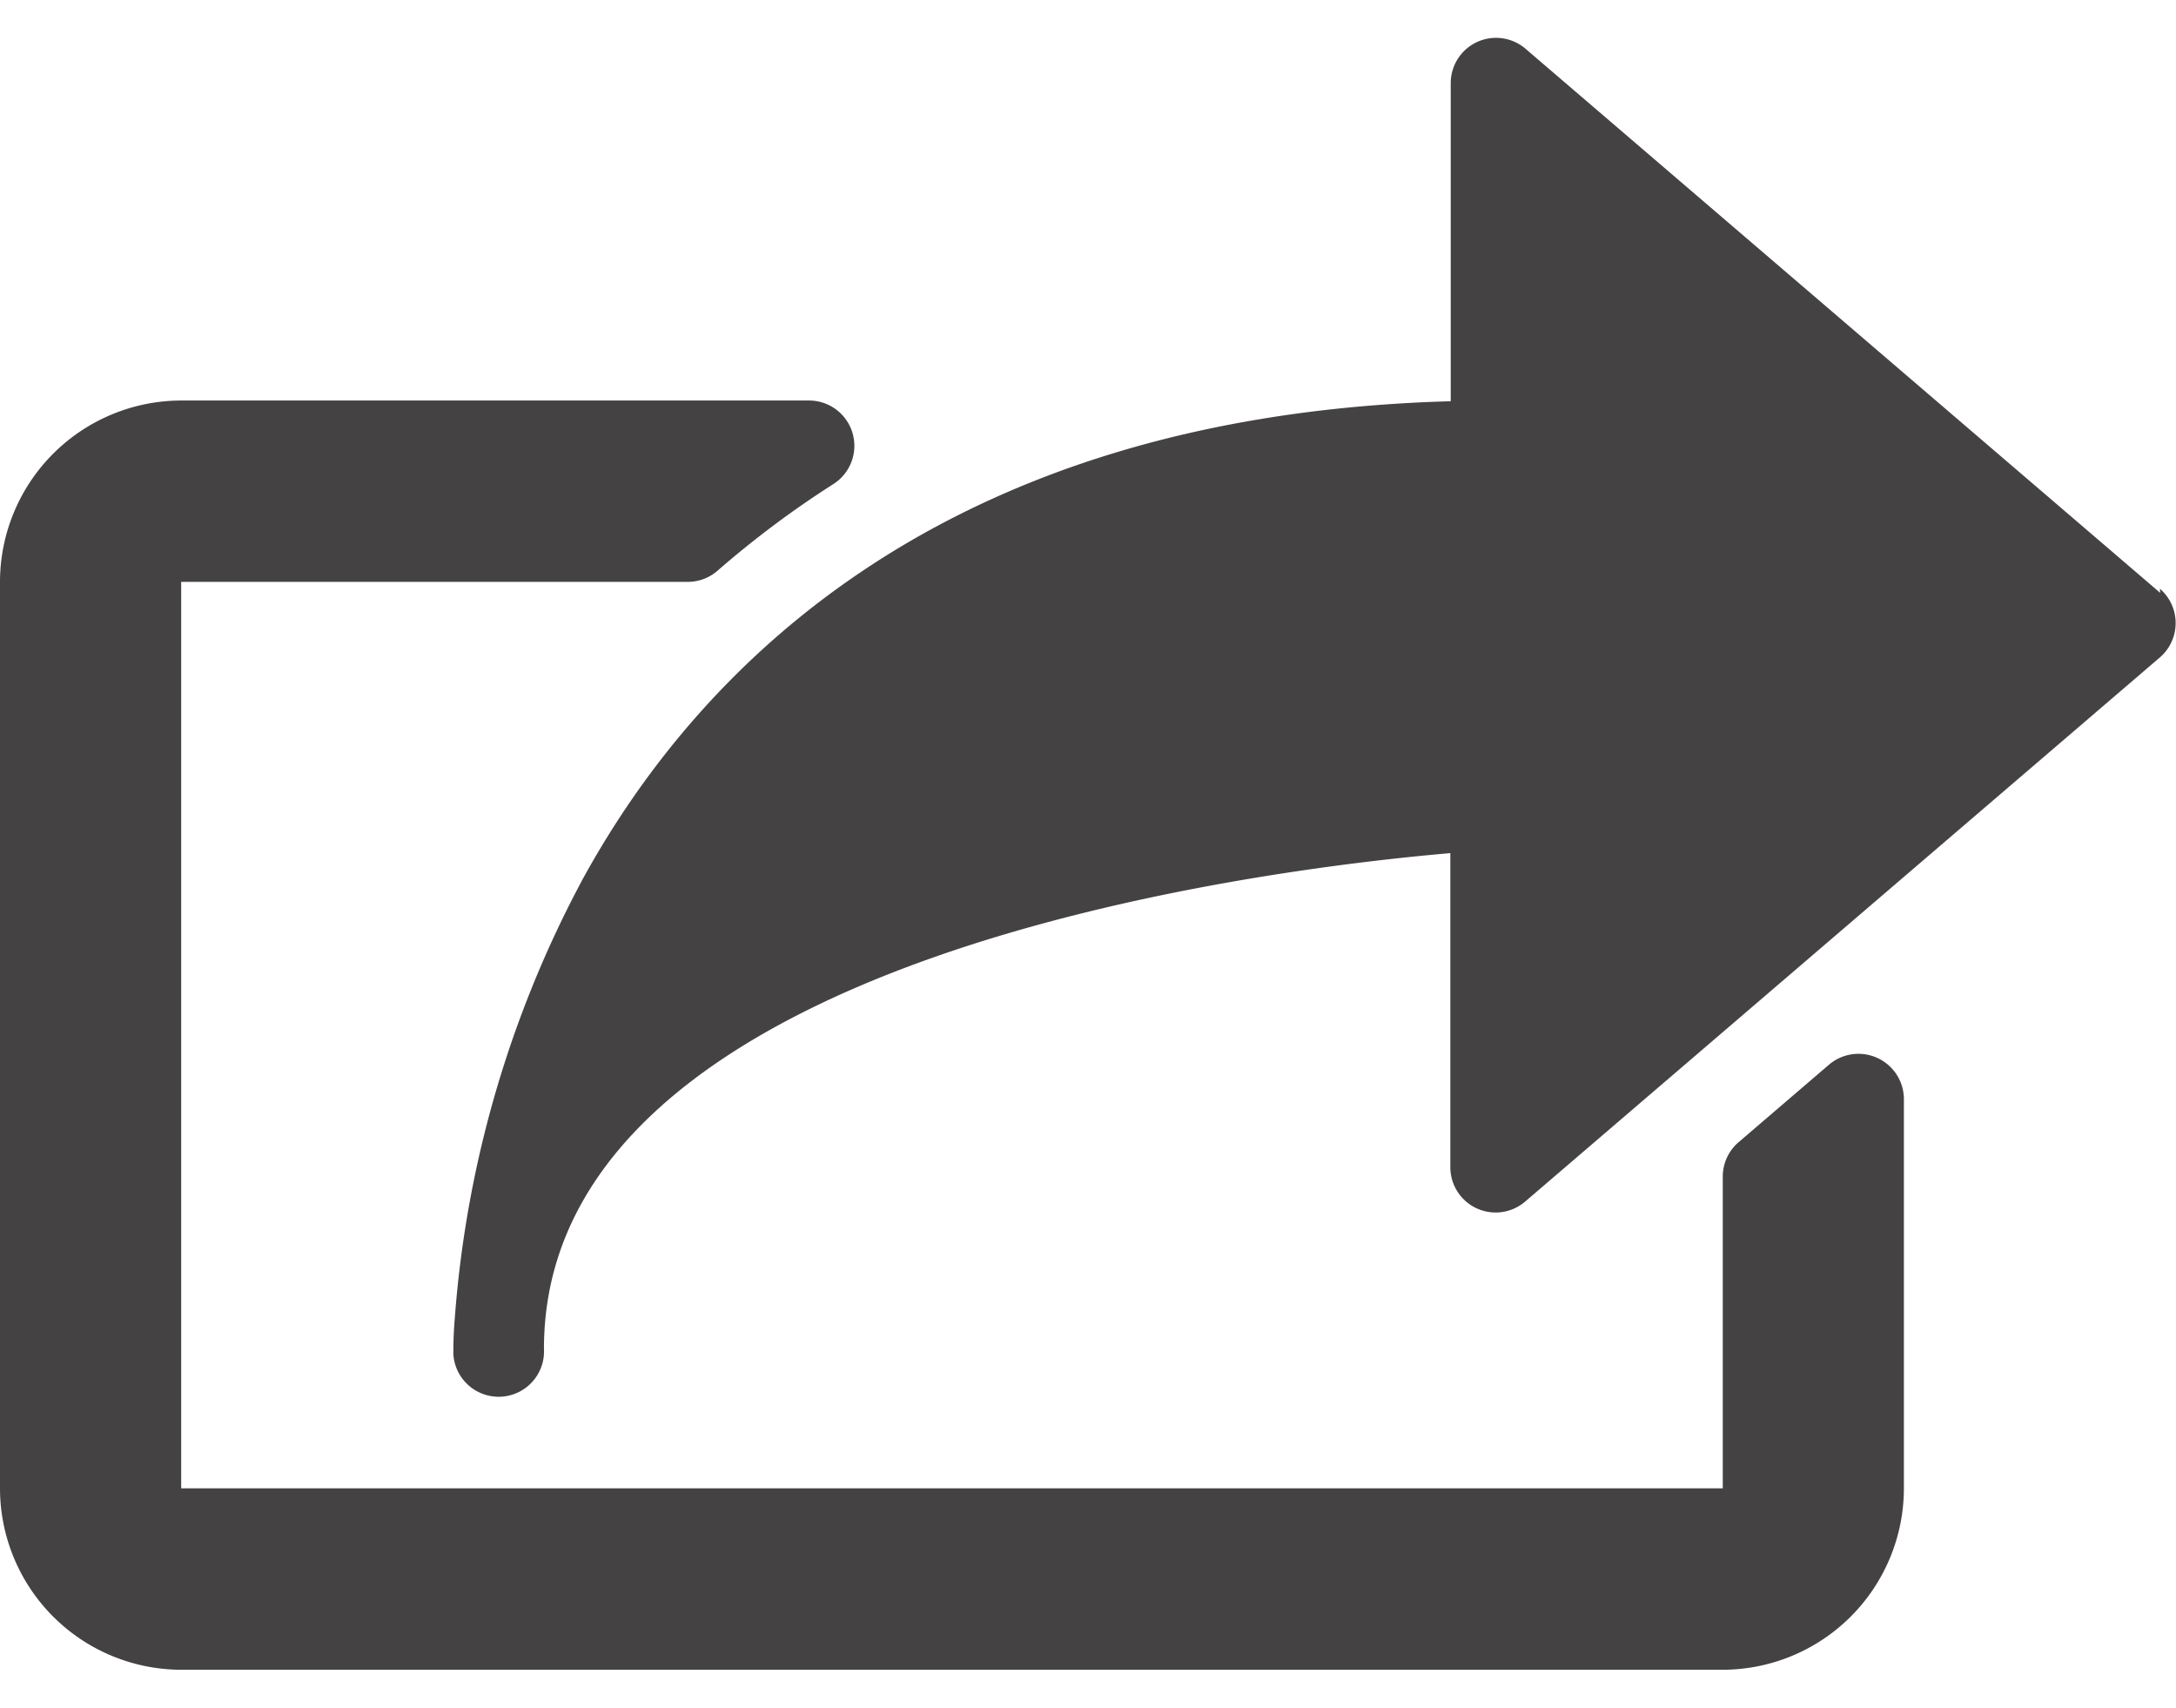<svg id="share" xmlns="http://www.w3.org/2000/svg" width="21" height="16.48" viewBox="0 0 33.627 25.22">
  <g id="Grupo_178" data-name="Grupo 178">
    <g id="Grupo_177" data-name="Grupo 177" transform="translate(0 0)">
      <path id="Trazado_378" data-name="Trazado 378" d="M133.044,72.58l-9.808-8.407a.7.7,0,0,0-1.156.532v4.914c-7.828.218-11.6,4.093-13.4,7.358a17.01,17.01,0,0,0-1.99,6.8q-.023.265-.023.54v0h0v0h0v.006h0v0h0v.008h0v0a0,0,0,0,0,0,0v0h0v.006s0,0,0,0v.006a.007.007,0,0,0,0,0v0h0v0h0v0h0v0a.7.7,0,0,0,1.4-.087h0c0-.036,0-.122.007-.255.306-5.826,11.068-7.147,14-7.4v4.852a.7.7,0,0,0,1.156.532l9.808-8.407a.7.7,0,0,0,0-1.063Z" transform="translate(-99.661 -64.004)" fill="#444242"/>
      <path id="Trazado_379" data-name="Trazado 379" d="M29.016,159.489a.7.7,0,0,0-.749.1l-1.4,1.2a.7.7,0,0,0-.244.532v4.816H2.8V152.131h7.829a.7.7,0,0,0,.46-.173,15.044,15.044,0,0,1,1.789-1.338.7.7,0,0,0-.376-1.291H2.8a2.805,2.805,0,0,0-2.8,2.8v14.011a2.805,2.805,0,0,0,2.8,2.8H26.622a2.805,2.805,0,0,0,2.8-2.8v-6.017A.7.7,0,0,0,29.016,159.489Z" transform="translate(0 -143.725)" fill="#444242"/>
    </g>
  </g>
</svg>
